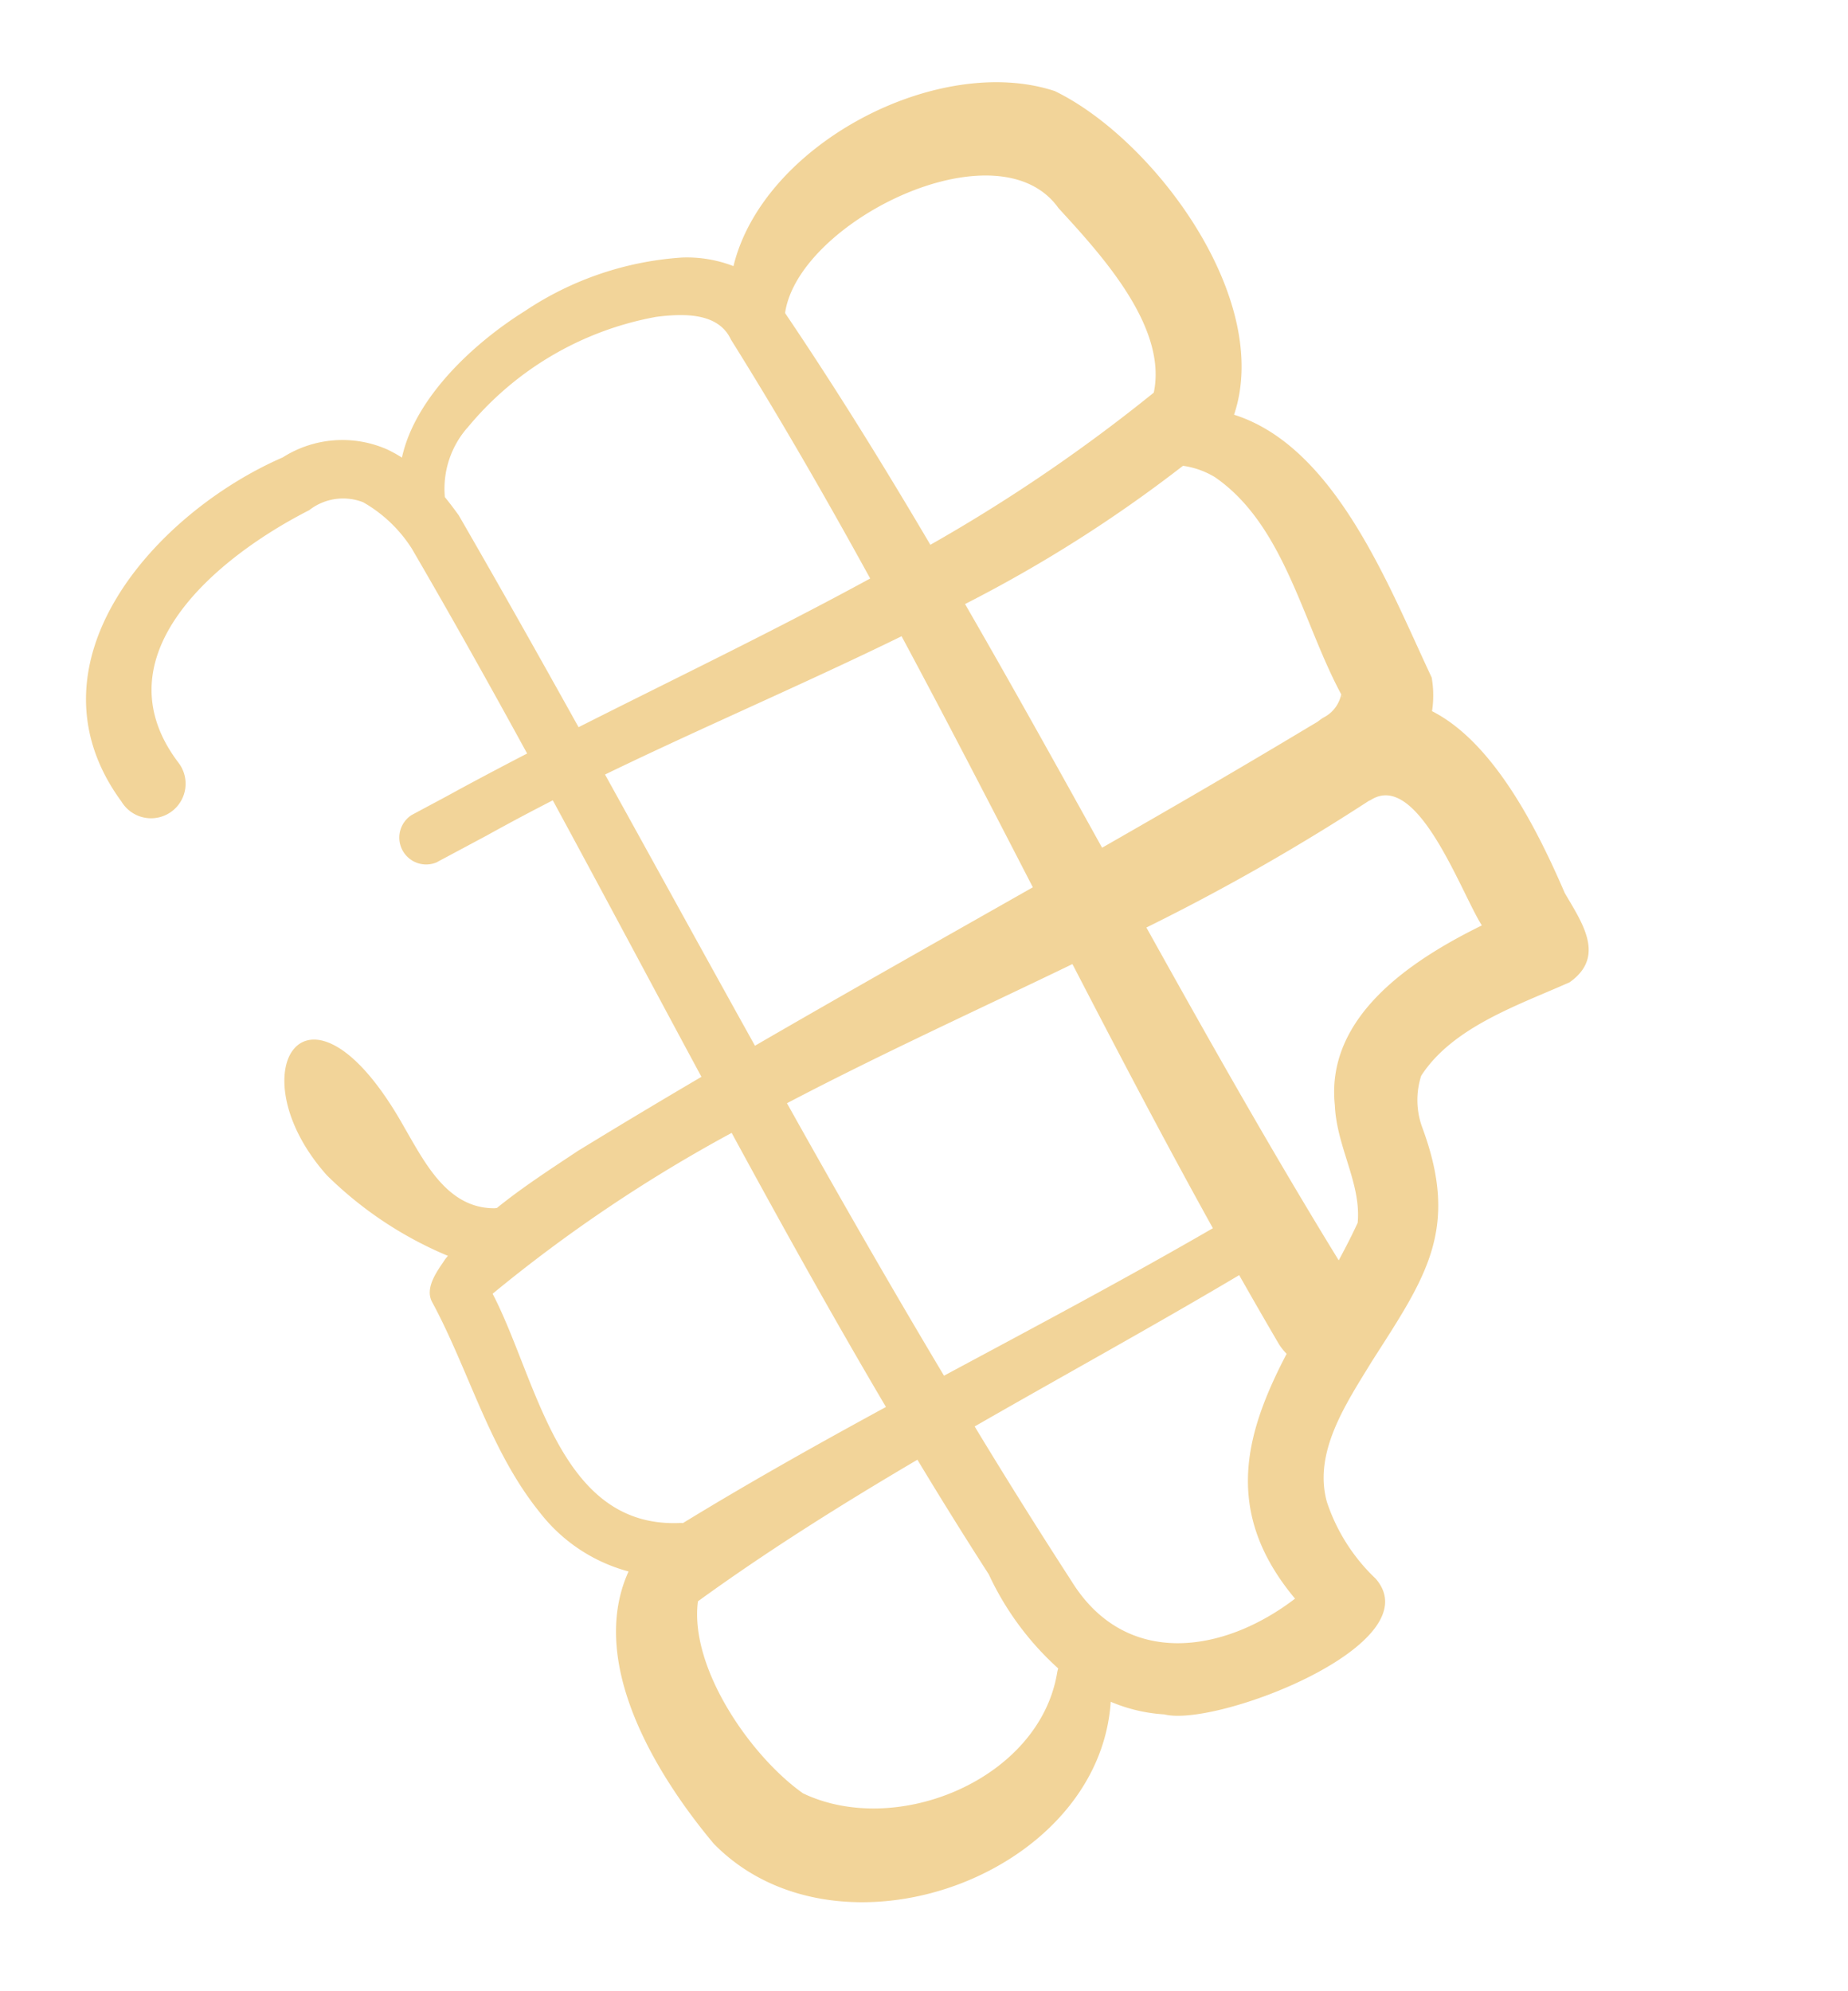 <svg xmlns="http://www.w3.org/2000/svg" width="75.696" height="81.526" viewBox="0 0 75.696 81.526">
  <path id="chocolate-bar_8095441" d="M47.266,55.807c.771,5.446-5.5,6.581-9.7,6.433a2.255,2.255,0,0,1-2.091-.789,5.713,5.713,0,0,1-.822-2.629c-.069-3.191-.081-6.4-.063-9.626q1.568.046,3.129.063c.747,0,1.494.019,2.242.027a1.1,1.1,0,0,0,.029-2.191l-.1,0-2.2-.034c-1.026,0-2.056-.016-3.09-.051.038-4.274.115-8.566.165-12.856q2.962-.074,5.891-.2c1.335-.108,2.7-.2,4.039-.435l.085.033c1.69.917,1.6,3,1.633,4.694.035,8.069,4.984,5.376,3.725-.184a15.6,15.6,0,0,0-2.736-5.286c.054-.021.108-.041.161-.064.47-.248,1.333-.6,1.322-1.3.037-3.161.884-6.432.32-9.65a6.833,6.833,0,0,0-2-3.871l-.008-.007c3.265-2.425,3.063-7.776,2.353-11.443C47.624-.567,36.4-2.389,32.51,3.641a6.608,6.608,0,0,0-1.671-1.517c-1.585-1.5-11-2.81-10.265.664A7.65,7.65,0,0,1,20.8,6.5c-.49,2.057-2.635,3.144-4.387,4.139-3.611,1.952-5.789,2.973-6.464,7.373A3.25,3.25,0,0,1,8.957,19.9c-2.1,1.119-4.875.6-7.171.4-1.83.2-1.625,1.906-1.6,3.3-.269,2.717-.465,6.768,1.145,9.143a4.222,4.222,0,0,0-.656,1.215C.406,38.037-.466,44.123,2.538,47.293c-3.69,3.376-2.6,11.463-.005,15.152,3.4,3.677,11.488,3.913,14.988.112A5.282,5.282,0,0,0,19.2,63.889a13.129,13.129,0,0,0,6.7,1.2c2.414-.127,5.627-.9,7.3-2.807a5.628,5.628,0,0,0,.366.585,4.551,4.551,0,0,0,3.9,1.789c5.672.547,13.5-2.171,12.611-9.128A1.415,1.415,0,1,0,47.266,55.807ZM3.8,24.08c3.154.155,7.4-.135,8.837-3.522.769-1.538.6-3.325,1.518-4.666.459-.336.937-.656,1.423-.967.231,5.152.273,10.44.282,15.741a88.48,88.48,0,0,0-10.474.119c-.032,0-.062-.006-.1-.006C3.014,30.912,3.9,25.65,3.8,24.08ZM4.25,35.136l.006-.13a.18.18,0,0,1,0,.079C4.247,35.113,4.261,35.116,4.25,35.136Zm0,.015a1.369,1.369,0,0,1,1-.481h.108a2.487,2.487,0,0,0,.278-.032c.172-.008.336-.01.479-.015,3.216-.113,6.473-.176,9.748-.219,0,3.842.005,7.674.071,11.45a56.069,56.069,0,0,0-10.553.624,3.465,3.465,0,0,1-.916-1.037C2.926,42.352,4.209,38.5,4.25,35.151ZM16.6,59.856c-2.289,3.011-11.4,2.581-11.875-1.677-.593-2.468-1.563-6.407.25-8.5A67.611,67.611,0,0,1,16,48.665c.1,3.8.281,7.528.6,11.138,0,.018,0,.036,0,.053ZM23.861,3.675c3.668-.546,7.451.878,7.658,5.052q.257,3.738.4,7.478c-4.17.063-8.345.044-12.482.167q-.015-1.637-.054-3.274a2.484,2.484,0,0,0-.083-.486c3.046-2.013,5.438-4.377,4.56-8.937Zm-4.413,14.9c4.176-.077,8.368,0,12.561.057.139,4.291.2,8.585.216,12.878-4.317-.1-8.656-.442-12.99-.685C19.352,26.746,19.448,22.661,19.448,18.579Zm-.318,15.787c4.367-.045,8.753-.073,13.1-.157.007,4.23-.012,8.461-.013,12.692-4.429-.244-8.913-.707-13.37-.936C18.9,42.1,19.013,38.234,19.129,34.366ZM30.282,62.042a13.033,13.033,0,0,1-8.985.232c-1.073-.428-2.316-1.084-2.227-2.3-.2-3.769-.26-7.544-.245-11.321,4.462.031,8.941.293,13.4.465.005,3.322.027,6.643.086,9.964.036.311.08.623.136.932a3.8,3.8,0,0,1-2.16,2.03ZM46.553,30.531a61.053,61.053,0,0,1-11.758,1.015c.036-4.306.03-8.606-.085-12.882,3.2.025,6.393.01,9.579-.127a1.1,1.1,0,0,0,.12.07C48.835,20.833,46.657,26.566,46.553,30.531ZM33.73,5.879a1.328,1.328,0,0,0,.113-.121C36.587,2.28,42.877,3,45.352,6.472c1.139,2.361,1.584,6.752-.048,8.965-3.528.43-7.1.62-10.674.713q-.1-2.77-.281-5.522a11.981,11.981,0,0,0-.619-4.749Z" transform="translate(75.696 57.118) rotate(151)" fill="#f2d499"/>
</svg>
